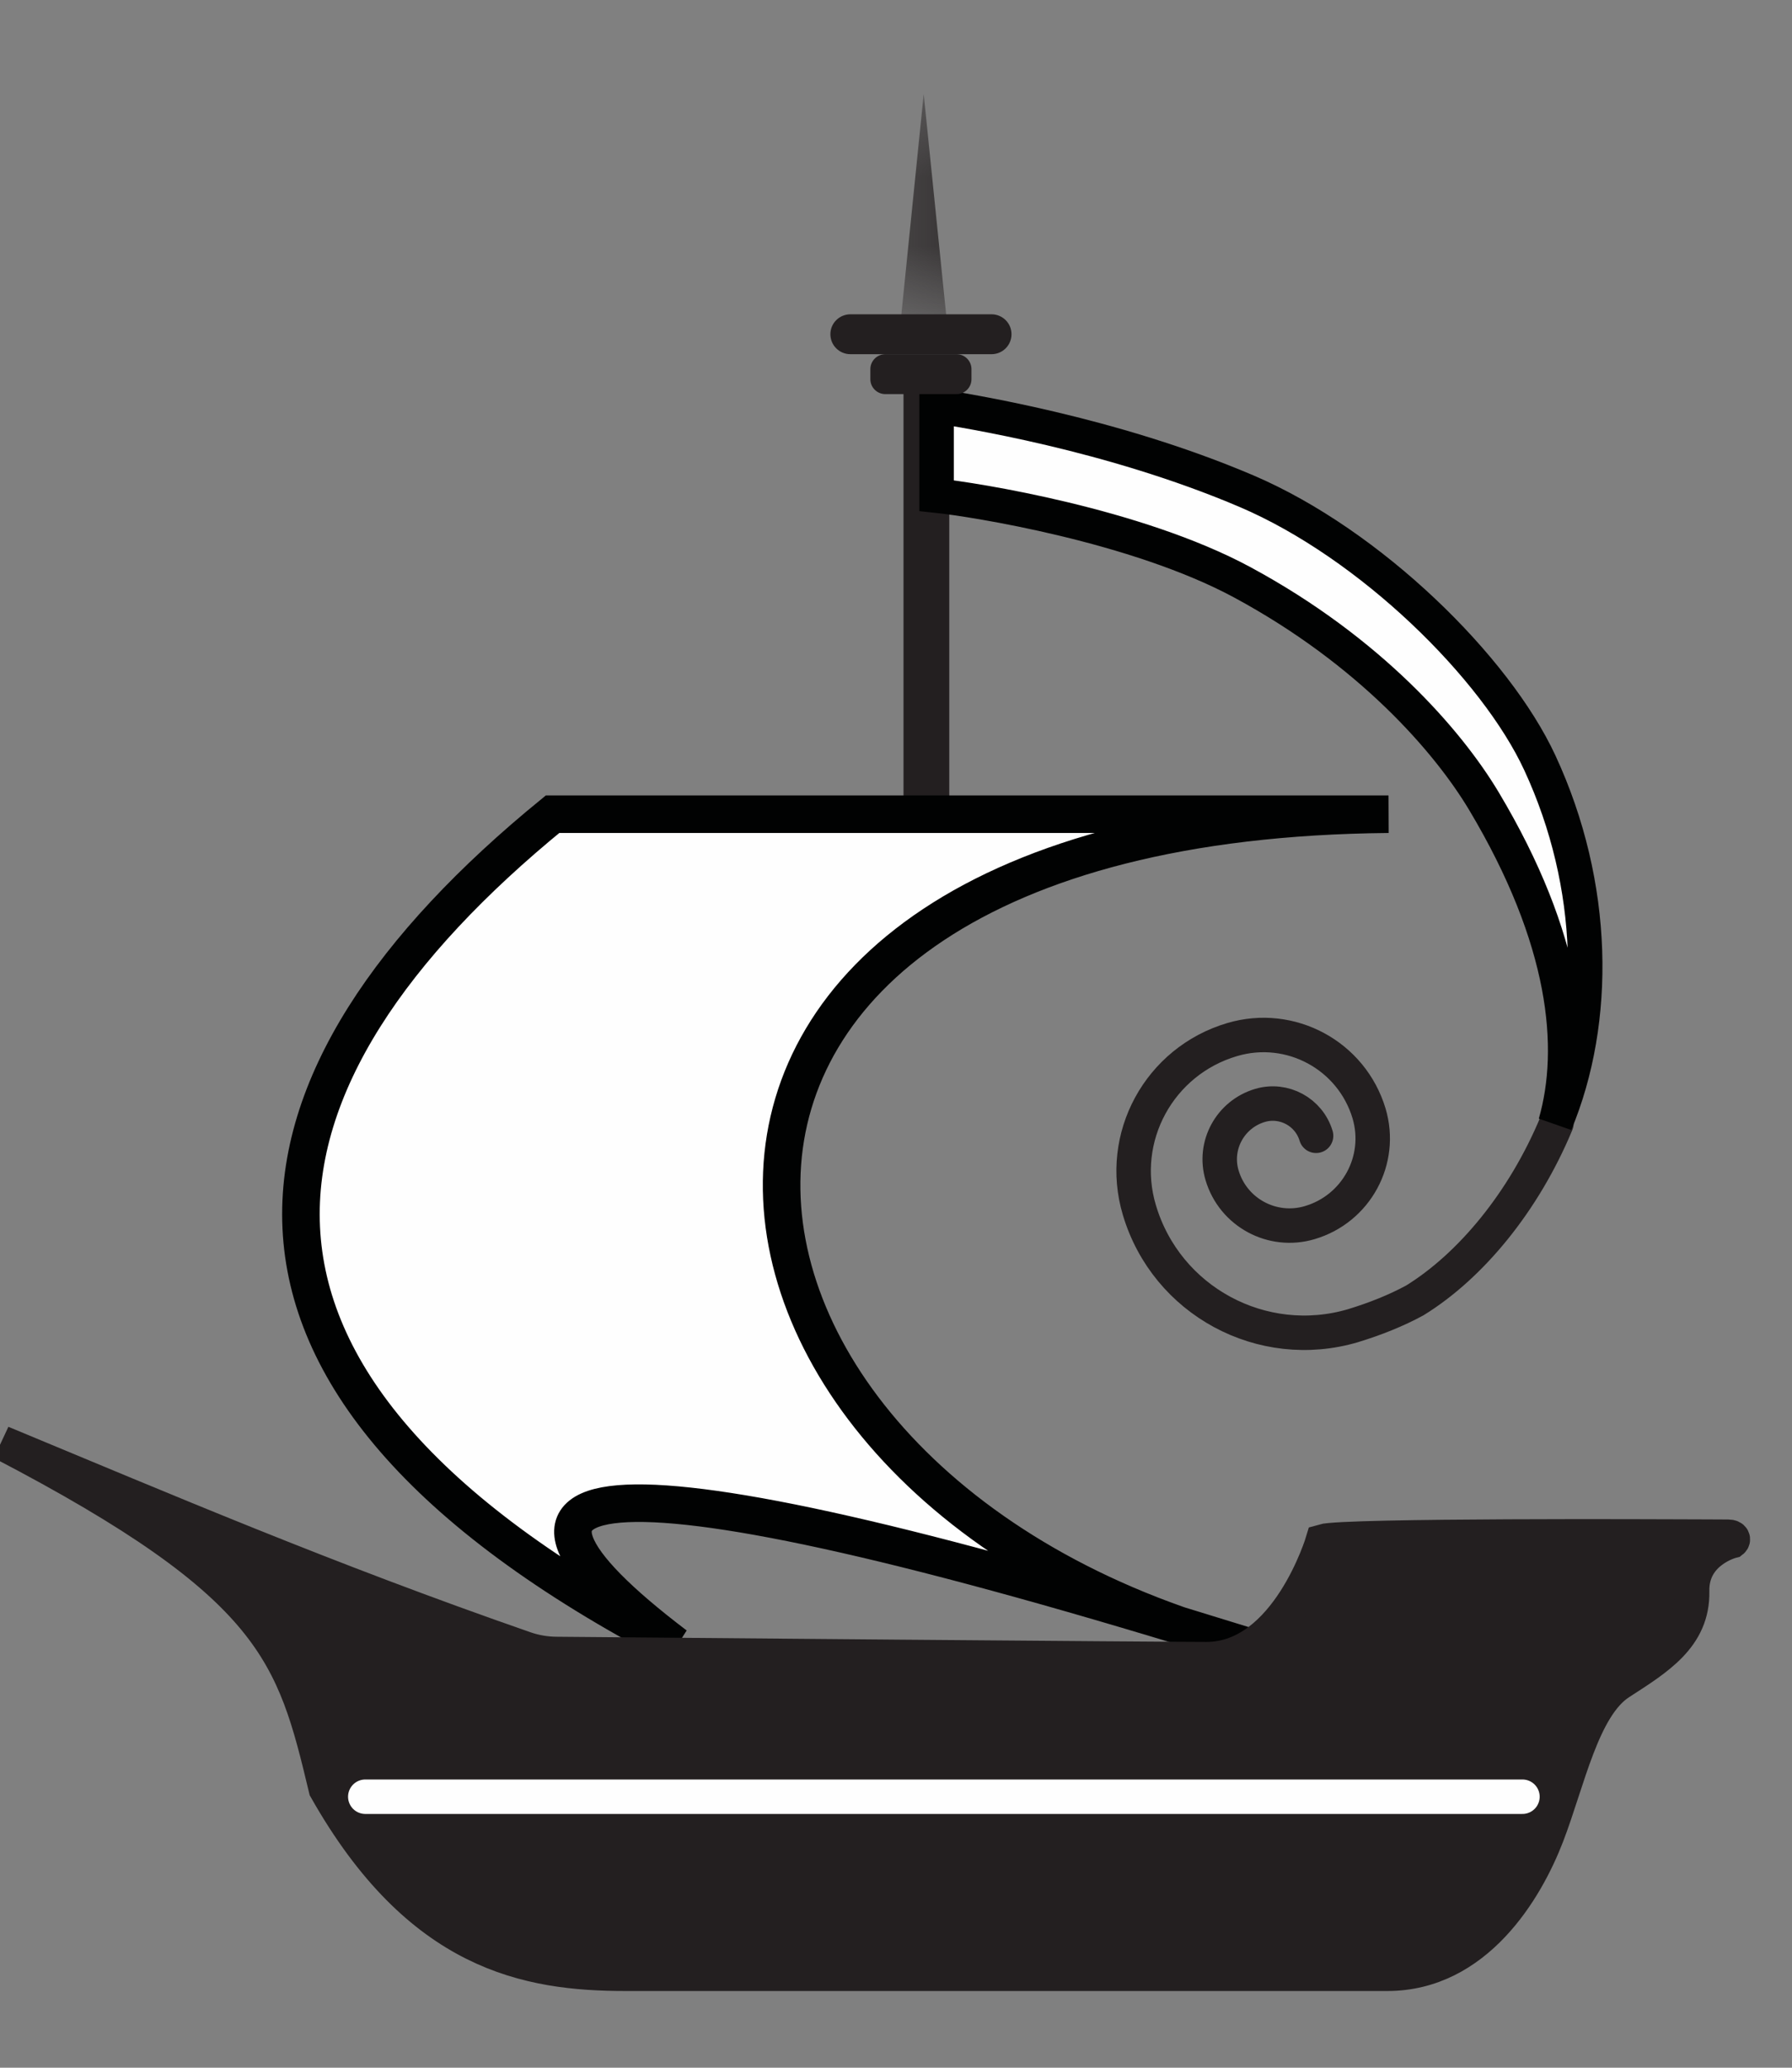 <?xml version="1.0" encoding="UTF-8"?>
<svg width="26px" height="30px" viewBox="0 0 26 30" version="1.1" xmlns="http://www.w3.org/2000/svg" xmlns:xlink="http://www.w3.org/1999/xlink">
    <rect x="0" y="0" width="26" height="30" fill="#808080" stroke="none"/>
    <!-- Generator: Sketch 59.1 (86144) - https://sketch.com -->
    <title>Icon / Pilar B</title>
    <desc>Created with Sketch.</desc>
    <defs>
        <polygon id="path-1" points="0.402 1.306 1.77 1.306 1.77 4.512 0.402 4.512"></polygon>
    </defs>
    <g id="Icon-/-Pilar-B" stroke="none" stroke-width="1" fill="none" fill-rule="evenodd">
        <g id="Group-26">
            <polygon id="Fill-1" fill="#231F20" points="13.109 11.838 13.773 11.838 13.773 5.694 13.109 5.694"></polygon>
            <g id="Group-25" transform="translate(0, 0.058)">
                <path d="M8.017,11.755 C3.363,15.555 2.354,19.936 9.798,23.815 C6.484,21.299 8.497,20.837 18.055,23.815 C9.336,21.487 8.181,11.86 20.146,11.755 L8.017,11.755 Z" id="Fill-2" fill="#FEFEFE"></path>
                <path d="M8.017,11.755 C3.363,15.555 2.354,19.936 9.798,23.815 C6.484,21.299 8.497,20.837 18.055,23.815 C9.336,21.487 8.181,11.86 20.146,11.755 L8.017,11.755 Z" id="Stroke-4" stroke="#010202" stroke-width="0.545"></path>
                <path d="M19.095,16.421 C18.992,16.076 18.628,15.878 18.282,15.98 C17.848,16.109 17.602,16.563 17.731,16.994 C17.891,17.534 18.46,17.842 19.002,17.681 C19.678,17.482 20.064,16.773 19.864,16.098 C19.612,15.255 18.724,14.774 17.877,15.025 C16.819,15.337 16.216,16.445 16.531,17.498 C16.922,18.815 18.312,19.567 19.634,19.175 C19.96,19.075 20.259,18.955 20.528,18.809 C21.339,18.308 22.108,17.38 22.582,16.241" id="Stroke-6" stroke="#231F20" stroke-width="0.5" stroke-linecap="round"></path>
                <path d="M13.589,5.832 L13.589,7.133 C14.131,7.19 16.483,7.56 18.023,8.39 C19.876,9.39 21.009,10.694 21.53,11.565 C22.727,13.568 22.883,15.14 22.567,16.241 C23.186,14.756 23.167,12.791 22.342,11.011 C21.701,9.626 19.884,7.837 18.087,7.069 C16.103,6.222 13.982,5.898 13.589,5.832" id="Fill-8" fill="#FEFEFE"></path>
                <path d="M13.589,5.832 L13.589,7.133 C14.131,7.19 16.483,7.56 18.023,8.39 C19.876,9.39 21.009,10.694 21.53,11.565 C22.727,13.568 22.883,15.14 22.567,16.241 C23.186,14.756 23.167,12.791 22.342,11.011 C21.701,9.626 19.884,7.837 18.087,7.069 C16.103,6.222 13.982,5.898 13.589,5.832 Z" id="Stroke-10" stroke="#010202" stroke-width="0.5"></path>
                <path d="M14.386,5.081 L12.339,5.081 C12.178,5.081 12.048,4.952 12.048,4.791 C12.048,4.631 12.178,4.502 12.339,4.502 L14.386,4.502 C14.546,4.502 14.676,4.631 14.676,4.791 C14.676,4.952 14.546,5.081 14.386,5.081" id="Fill-12" fill="#231F20"></path>
                <path d="M13.879,5.66 L12.845,5.66 C12.726,5.66 12.628,5.564 12.628,5.444 L12.628,5.298 C12.628,5.178 12.726,5.081 12.845,5.081 L13.879,5.081 C13.998,5.081 14.095,5.178 14.095,5.298 L14.095,5.444 C14.095,5.564 13.998,5.66 13.879,5.66" id="Fill-14" fill="#231F20"></path>
                <g id="Group-18" transform="translate(12.316, 0)">
                    <mask id="mask-2" fill="white">
                        <use xlink:href="#path-1"></use>
                    </mask>
                    <g id="Clip-17"></g>
                    <polygon id="Fill-16" fill="#231F20" mask="url(#mask-2)" points="1.086 1.306 0.761 4.512 1.412 4.512"></polygon>
                </g>
                <path d="M7.62,23.862 C4.716,22.853 2.358,21.841 0.026,20.874 C4.006,22.949 4.259,23.938 4.728,25.896 C6.086,28.299 7.652,28.579 9.08,28.579 L20.128,28.579 C21.415,28.579 22.14,27.366 22.445,26.573 C22.75,25.78 22.96,24.707 23.499,24.357 C24.037,24.008 24.565,23.695 24.551,23.029 C24.539,22.445 25.13,22.3 25.13,22.3 C25.152,22.283 25.149,22.238 25.077,22.238 C24.811,22.238 24.75,22.235 24.342,22.235 C24.342,22.235 19.496,22.212 19.191,22.304 C19.191,22.304 18.682,24.014 17.506,24.014 C16.815,24.014 9.478,23.952 8.073,23.939 C7.919,23.938 7.765,23.912 7.62,23.862" id="Fill-19" fill="#231F20"></path>
                <path d="M7.62,23.862 C4.716,22.853 2.358,21.841 0.026,20.874 C4.006,22.949 4.259,23.938 4.728,25.896 C6.086,28.299 7.652,28.579 9.08,28.579 L20.128,28.579 C21.415,28.579 22.14,27.366 22.445,26.573 C22.75,25.78 22.96,24.707 23.499,24.357 C24.037,24.008 24.565,23.695 24.551,23.029 C24.539,22.445 25.13,22.3 25.13,22.3 C25.152,22.283 25.149,22.238 25.077,22.238 C24.811,22.238 24.75,22.235 24.342,22.235 C24.342,22.235 19.496,22.212 19.191,22.304 C19.191,22.304 18.682,24.014 17.506,24.014 C16.815,24.014 9.478,23.952 8.073,23.939 C7.919,23.938 7.765,23.912 7.62,23.862 Z" id="Stroke-21" stroke="#231F20" stroke-width="0.5"></path>
                <line x1="5.3" y1="26.01" x2="22.089" y2="26.01" id="Stroke-23" stroke="#FEFEFE" stroke-width="0.5" stroke-linecap="round"></line>
            </g>
        </g>
    </g>
</svg>